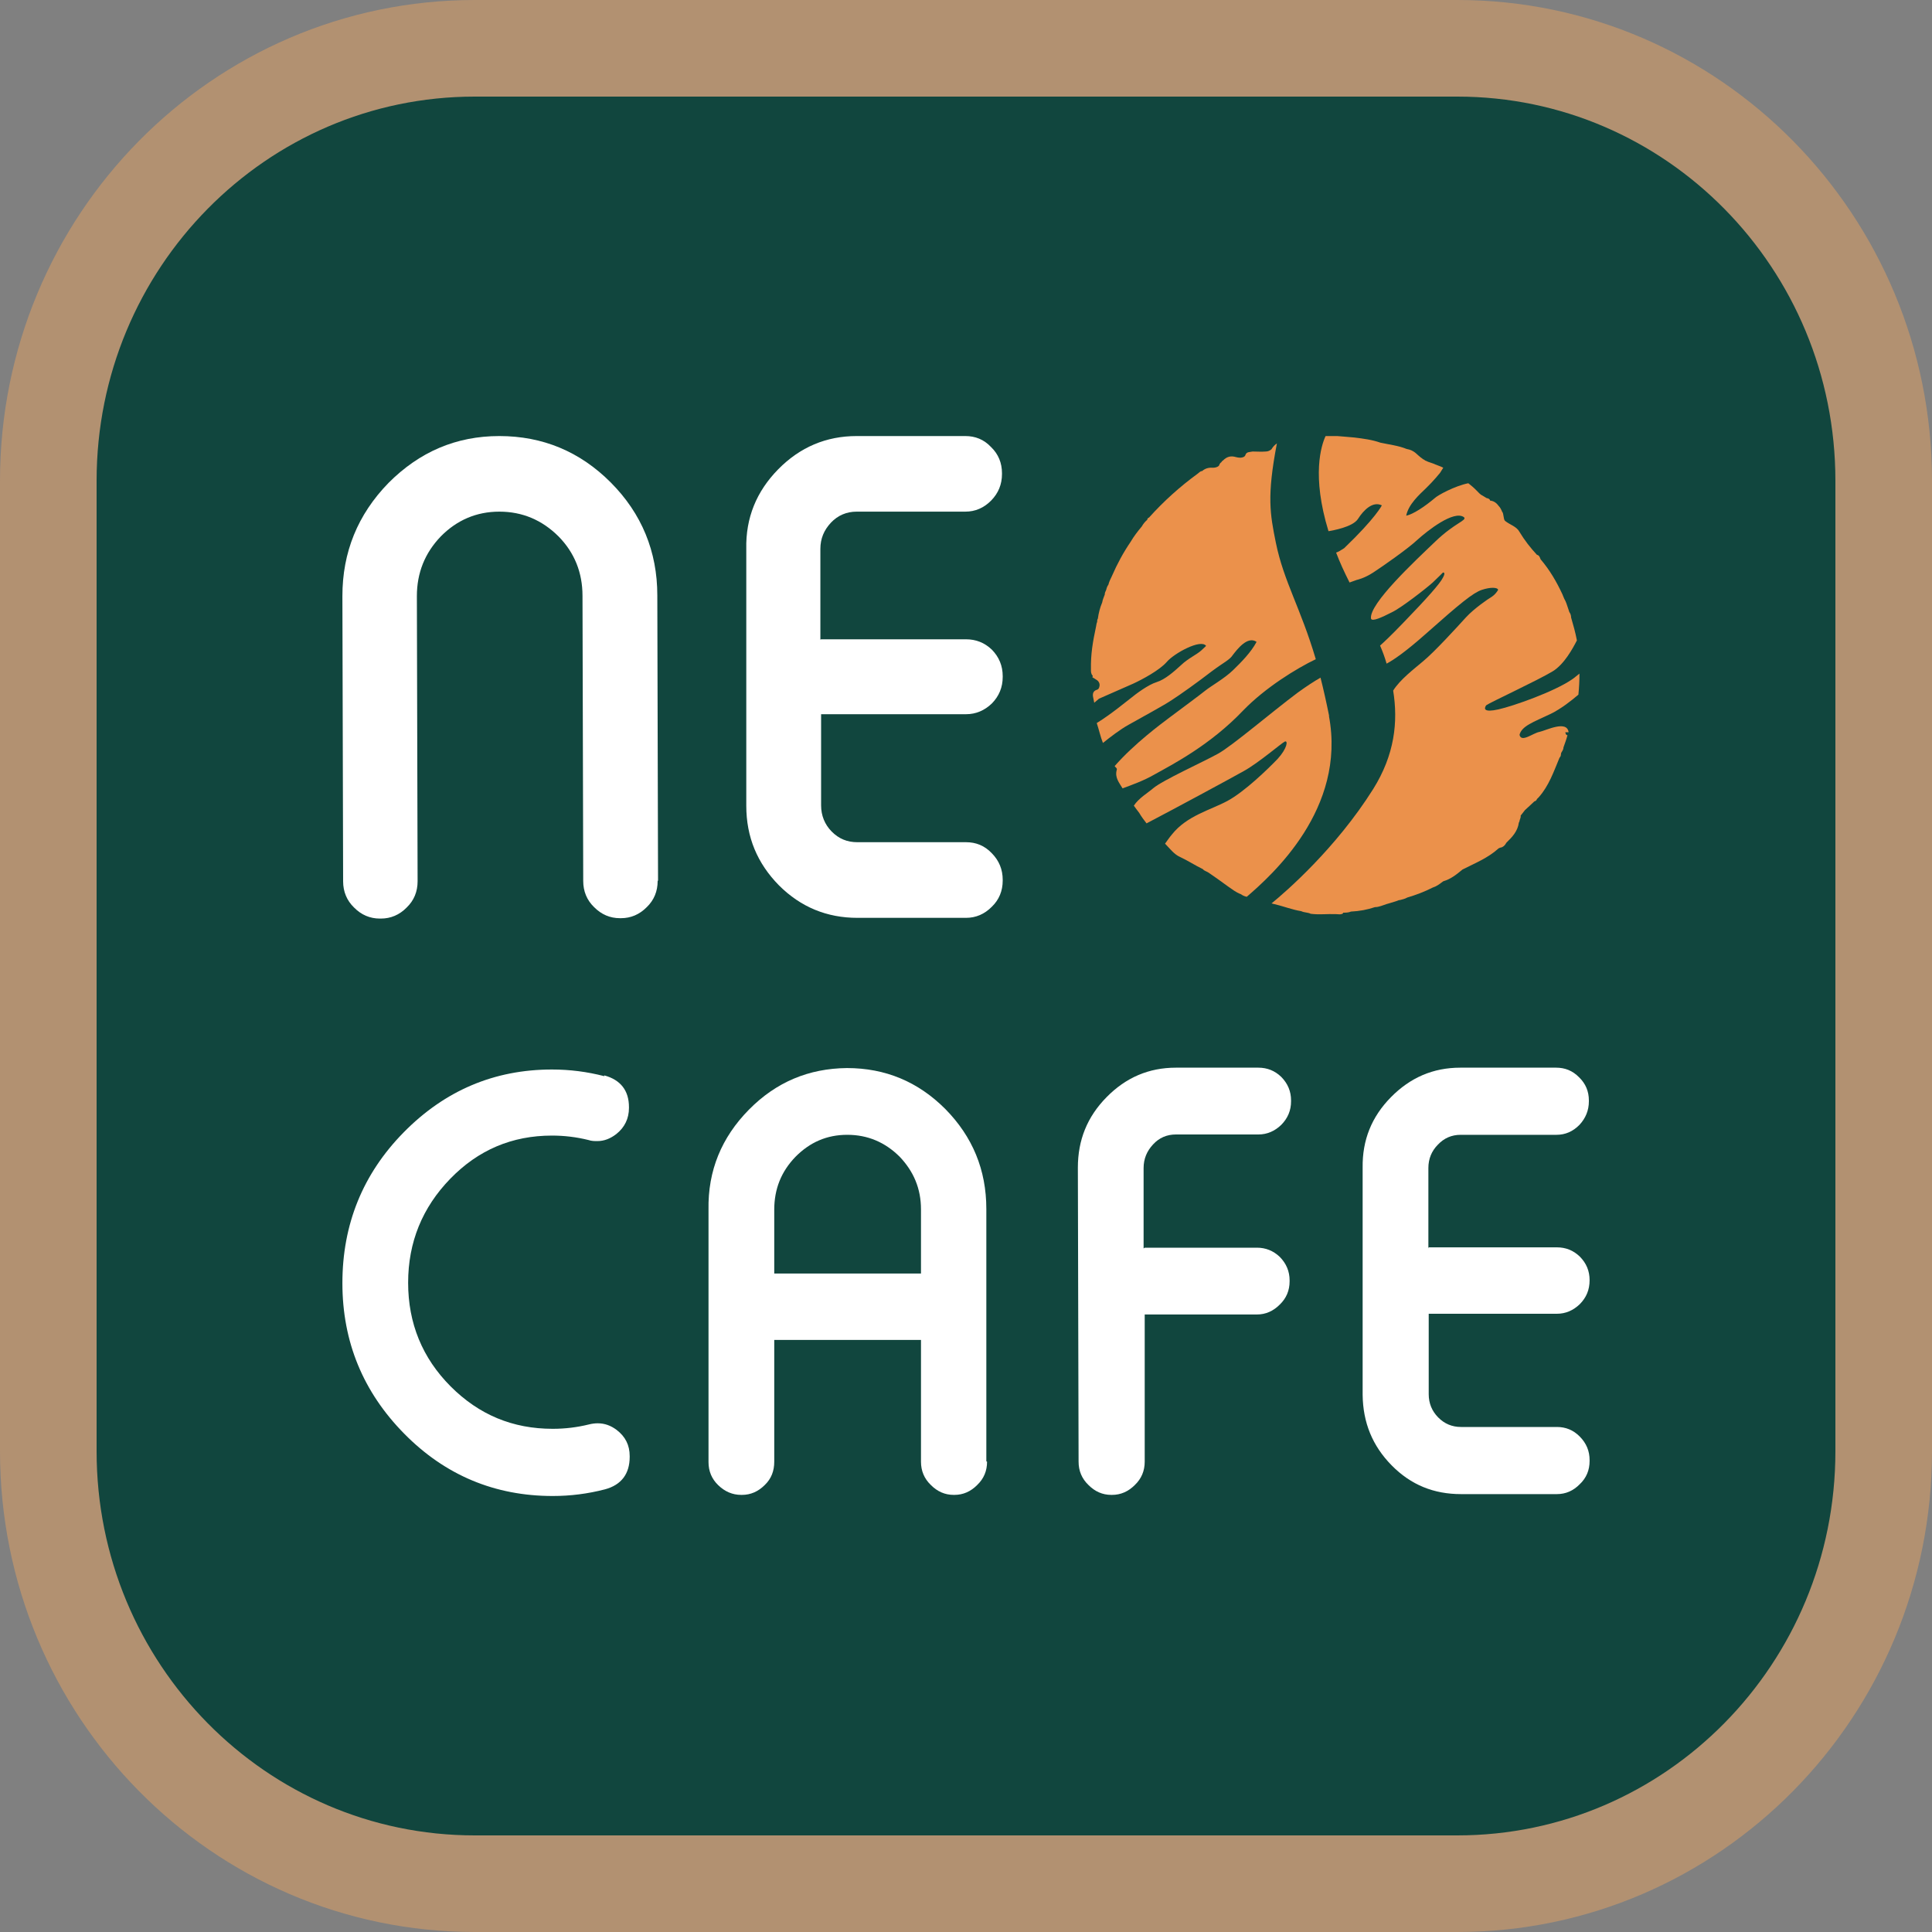 <svg width="40" height="40" viewBox="0 0 40 40" fill="none" xmlns="http://www.w3.org/2000/svg">
<rect x="0" y="0" width="40" height="40" fill="#808080" stroke="none"/>
<path d="M30.171 1H9.829C4.953 1 1 5.009 1 9.954V30.046C1 34.991 4.953 39 9.829 39H30.171C35.047 39 39 34.991 39 30.046V9.954C39 5.009 35.047 1 30.171 1Z" fill="#11463E"/>
<path d="M13.616 18.239C13.616 18.453 13.541 18.636 13.391 18.781C13.24 18.934 13.06 19.01 12.857 19.01H12.834C12.631 19.01 12.451 18.934 12.3 18.781C12.15 18.636 12.075 18.453 12.075 18.239L12.06 12.335C12.06 11.854 11.894 11.441 11.563 11.105C11.225 10.769 10.819 10.593 10.338 10.593C9.864 10.593 9.458 10.769 9.127 11.105C8.796 11.449 8.631 11.861 8.631 12.342L8.646 18.246C8.646 18.46 8.571 18.644 8.42 18.789C8.27 18.942 8.089 19.018 7.886 19.018H7.864C7.661 19.018 7.48 18.942 7.33 18.789C7.18 18.644 7.104 18.46 7.104 18.246L7.089 12.342C7.089 11.434 7.405 10.654 8.044 9.998C8.684 9.356 9.443 9.028 10.338 9.028C11.233 9.028 12.007 9.348 12.646 9.99C13.285 10.632 13.609 11.418 13.609 12.327L13.624 18.231L13.616 18.239Z" fill="white"/>
<path d="M17 13.236H20.001C20.204 13.236 20.384 13.305 20.535 13.45C20.685 13.603 20.76 13.786 20.76 14V14.015C20.76 14.229 20.685 14.412 20.535 14.565C20.384 14.71 20.204 14.787 20.001 14.787H17V16.673C17 16.887 17.076 17.07 17.218 17.215C17.369 17.368 17.542 17.437 17.752 17.437H20.001C20.204 17.437 20.384 17.506 20.535 17.666C20.685 17.819 20.76 18.002 20.76 18.216V18.231C20.76 18.445 20.685 18.628 20.535 18.773C20.384 18.926 20.204 19.003 20.001 19.003H17.752C17.121 19.003 16.579 18.781 16.128 18.331C15.677 17.872 15.451 17.33 15.451 16.681V11.365C15.437 10.723 15.662 10.173 16.113 9.715C16.564 9.257 17.106 9.028 17.737 9.028H19.986C20.189 9.028 20.369 9.096 20.52 9.257C20.67 9.402 20.745 9.585 20.745 9.799V9.814C20.745 10.028 20.67 10.211 20.52 10.364C20.369 10.517 20.189 10.593 19.986 10.593H17.737C17.527 10.593 17.346 10.67 17.203 10.822C17.06 10.975 16.985 11.151 16.985 11.365V13.244L17 13.236Z" fill="white"/>
<path fill-rule="evenodd" clip-rule="evenodd" d="M22.617 14.023C22.617 14.023 22.685 14.061 22.715 14.084C22.738 14.099 22.783 14.152 22.76 14.221C22.753 14.252 22.738 14.275 22.707 14.282C22.632 14.305 22.617 14.366 22.632 14.435C22.64 14.473 22.647 14.511 22.655 14.55L22.753 14.466C22.753 14.466 23.279 14.236 23.467 14.152C23.647 14.068 24.008 13.877 24.159 13.702C24.309 13.526 24.866 13.221 24.971 13.373C24.873 13.465 24.971 13.373 24.873 13.465C24.783 13.549 24.595 13.633 24.452 13.771C24.302 13.908 24.121 14.068 23.948 14.122C23.775 14.175 23.527 14.359 23.407 14.458C23.324 14.519 23.016 14.779 22.707 14.97C22.753 15.107 22.783 15.252 22.835 15.382C22.986 15.26 23.196 15.1 23.362 15.008C23.647 14.847 24.099 14.603 24.257 14.496C24.414 14.397 24.82 14.107 25.076 13.908C25.339 13.709 25.452 13.671 25.527 13.557C25.61 13.45 25.828 13.159 26.016 13.289C25.903 13.503 25.7 13.709 25.527 13.877C25.354 14.045 25.069 14.206 24.956 14.297C24.843 14.389 24.407 14.71 24.204 14.863C24.053 14.977 23.482 15.397 23.076 15.863C23.084 15.863 23.091 15.879 23.098 15.886C23.121 15.902 23.129 15.924 23.121 15.94C23.076 16.1 23.174 16.207 23.241 16.322C23.429 16.253 23.685 16.161 23.895 16.039C24.279 15.825 25.054 15.428 25.738 14.71C26.197 14.236 26.843 13.839 27.242 13.648C26.926 12.579 26.58 12.044 26.415 11.235C26.294 10.639 26.227 10.272 26.437 9.18C26.392 9.211 26.355 9.249 26.324 9.302C26.287 9.333 26.249 9.348 26.204 9.348C26.114 9.356 26.024 9.348 25.933 9.348C25.873 9.363 25.806 9.348 25.783 9.425C25.783 9.432 25.768 9.447 25.76 9.455C25.7 9.486 25.648 9.478 25.587 9.463C25.482 9.432 25.399 9.455 25.324 9.531C25.309 9.539 25.294 9.554 25.287 9.57C25.257 9.585 25.249 9.616 25.234 9.646C25.196 9.677 25.151 9.684 25.106 9.684C25.023 9.677 24.948 9.7 24.888 9.753C24.851 9.753 24.828 9.784 24.798 9.806C24.43 10.074 24.091 10.379 23.79 10.715C23.768 10.723 23.753 10.738 23.753 10.761C23.708 10.799 23.67 10.845 23.64 10.899C23.557 10.998 23.474 11.105 23.407 11.22C23.256 11.441 23.129 11.678 23.023 11.922C22.993 11.983 22.963 12.044 22.948 12.105C22.925 12.136 22.911 12.174 22.903 12.212C22.888 12.243 22.873 12.274 22.873 12.304C22.873 12.304 22.873 12.319 22.866 12.327C22.85 12.373 22.828 12.419 22.82 12.472C22.775 12.579 22.745 12.694 22.73 12.808C22.715 12.831 22.715 12.854 22.715 12.877C22.7 12.907 22.7 12.938 22.693 12.969C22.625 13.289 22.58 13.541 22.587 13.87C22.587 13.908 22.587 13.954 22.625 13.992L22.617 14.023Z" fill="#EB914B"/>
<path fill-rule="evenodd" clip-rule="evenodd" d="M32.476 15.161C32.445 14.901 32.01 15.123 31.874 15.153C31.739 15.176 31.498 15.382 31.46 15.214C31.506 15.031 31.739 14.954 32.107 14.779C32.325 14.672 32.536 14.504 32.679 14.382C32.694 14.237 32.701 14.091 32.701 13.946C32.648 13.985 32.603 14.03 32.543 14.069C32.175 14.321 31.333 14.618 31.024 14.687C30.716 14.756 30.723 14.672 30.769 14.603C30.851 14.542 31.829 14.091 32.145 13.9C32.386 13.755 32.566 13.419 32.648 13.259C32.618 13.098 32.573 12.938 32.528 12.785C32.528 12.74 32.513 12.701 32.491 12.671C32.483 12.648 32.476 12.625 32.468 12.602C32.445 12.533 32.423 12.457 32.386 12.396C32.37 12.365 32.363 12.335 32.348 12.304C32.227 12.044 32.085 11.8 31.896 11.579C31.882 11.54 31.867 11.495 31.821 11.487C31.686 11.342 31.566 11.189 31.46 11.013C31.4 10.899 31.265 10.868 31.16 10.784C31.122 10.746 31.137 10.632 31.099 10.593C31.084 10.555 31.062 10.509 31.032 10.479C30.987 10.418 30.934 10.372 30.851 10.364C30.844 10.326 30.806 10.318 30.776 10.311C30.754 10.296 30.723 10.28 30.701 10.265C30.648 10.242 30.611 10.196 30.573 10.158C30.521 10.104 30.46 10.051 30.4 10.005C30.122 10.059 29.761 10.257 29.708 10.311C29.49 10.494 29.257 10.647 29.114 10.677C29.16 10.441 29.385 10.242 29.528 10.104C29.671 9.967 29.814 9.791 29.814 9.791C29.814 9.791 29.844 9.746 29.881 9.684C29.866 9.677 29.851 9.669 29.836 9.662C29.799 9.646 29.753 9.631 29.716 9.616C29.656 9.585 29.573 9.57 29.52 9.539C29.505 9.539 29.498 9.524 29.483 9.516C29.468 9.516 29.46 9.501 29.445 9.493C29.332 9.417 29.295 9.325 29.122 9.295C28.956 9.226 28.753 9.203 28.58 9.165C28.407 9.104 28.227 9.081 28.039 9.058C27.919 9.05 27.806 9.035 27.686 9.028C27.603 9.028 27.528 9.028 27.445 9.028C27.355 9.219 27.152 9.845 27.505 10.998C27.588 10.983 28.002 10.914 28.114 10.746C28.235 10.555 28.423 10.372 28.61 10.463C28.61 10.463 28.483 10.723 27.829 11.35C27.761 11.395 27.708 11.426 27.663 11.441C27.738 11.64 27.829 11.838 27.941 12.06L28.092 12.006C28.092 12.006 28.242 11.976 28.43 11.854C28.618 11.731 29.145 11.365 29.348 11.174C29.551 10.991 30.1 10.555 30.31 10.708C30.378 10.777 30.13 10.815 29.716 11.212C29.302 11.609 28.34 12.503 28.385 12.808C28.407 12.877 28.618 12.778 28.814 12.678C29.009 12.587 29.528 12.182 29.663 12.06C29.769 11.96 29.874 11.854 29.874 11.854C29.874 11.854 29.942 11.838 29.874 11.96C29.814 12.083 29.535 12.396 29.062 12.885C28.784 13.175 28.641 13.305 28.573 13.366C28.626 13.488 28.671 13.61 28.708 13.74C28.851 13.664 29.099 13.496 29.513 13.129C30.235 12.488 30.498 12.274 30.678 12.213C30.859 12.152 31.009 12.159 31.017 12.213C30.964 12.304 30.897 12.35 30.859 12.373C30.829 12.388 30.521 12.595 30.348 12.785C30.167 12.984 29.701 13.496 29.46 13.694C29.28 13.847 28.986 14.069 28.844 14.298C28.949 14.947 28.874 15.627 28.43 16.337C27.656 17.567 26.625 18.46 26.325 18.705C26.347 18.705 26.37 18.72 26.392 18.72C26.58 18.766 26.753 18.834 26.941 18.865C27.002 18.896 27.077 18.888 27.137 18.919C27.31 18.942 27.483 18.919 27.656 18.926C27.708 18.926 27.761 18.942 27.806 18.911C27.806 18.911 27.806 18.903 27.806 18.896C27.858 18.896 27.919 18.896 27.971 18.873C28.144 18.865 28.31 18.834 28.468 18.781C28.551 18.781 28.626 18.743 28.701 18.72C28.761 18.705 28.821 18.682 28.881 18.666C28.911 18.659 28.942 18.644 28.964 18.636C28.964 18.636 28.972 18.636 28.979 18.636C29.032 18.621 29.084 18.613 29.137 18.582C29.317 18.529 29.498 18.46 29.663 18.376C29.738 18.353 29.799 18.308 29.859 18.262C29.859 18.262 29.874 18.254 29.881 18.246C30.039 18.201 30.16 18.101 30.28 18.002C30.536 17.872 30.806 17.765 31.024 17.567C31.032 17.559 31.047 17.559 31.054 17.551C31.122 17.544 31.16 17.498 31.19 17.445C31.31 17.33 31.423 17.208 31.446 17.032C31.453 17.017 31.46 17.009 31.46 16.994C31.468 16.956 31.491 16.925 31.483 16.887C31.513 16.849 31.543 16.811 31.573 16.772C31.634 16.719 31.694 16.658 31.754 16.604C31.754 16.604 31.769 16.589 31.776 16.589C31.799 16.581 31.814 16.566 31.821 16.543C31.821 16.543 31.844 16.52 31.859 16.505C32.069 16.268 32.167 15.978 32.288 15.688C32.31 15.665 32.318 15.642 32.318 15.611C32.318 15.588 32.333 15.573 32.34 15.558C32.355 15.535 32.37 15.505 32.37 15.474C32.4 15.39 32.431 15.306 32.453 15.222C32.431 15.222 32.416 15.207 32.408 15.161H32.476ZM32.355 12.358C32.355 12.358 32.355 12.358 32.355 12.365C32.355 12.365 32.355 12.365 32.355 12.381C32.355 12.381 32.355 12.365 32.355 12.358Z" fill="#EB914B"/>
<path fill-rule="evenodd" clip-rule="evenodd" d="M27.52 14.832C27.46 14.534 27.4 14.267 27.34 14.03C27.204 14.107 27.054 14.206 26.873 14.336C26.302 14.764 25.52 15.436 25.219 15.604C24.918 15.772 24.069 16.154 23.873 16.322C23.768 16.413 23.572 16.528 23.475 16.681C23.512 16.734 23.55 16.78 23.588 16.833C23.633 16.91 23.685 16.979 23.738 17.047C24.309 16.749 25.483 16.115 25.753 15.963C26.069 15.787 26.535 15.382 26.603 15.352C26.671 15.329 26.648 15.497 26.453 15.711C26.249 15.924 25.768 16.39 25.415 16.581C25.061 16.772 24.573 16.887 24.264 17.276C24.212 17.337 24.166 17.406 24.121 17.467C24.219 17.567 24.309 17.689 24.43 17.742C24.595 17.819 24.745 17.918 24.903 17.994C24.934 18.032 24.979 18.04 25.016 18.063C25.151 18.155 25.279 18.246 25.415 18.346C25.505 18.407 25.587 18.476 25.693 18.514C25.731 18.544 25.776 18.559 25.813 18.567C26.325 18.124 27.881 16.749 27.513 14.817L27.52 14.832Z" fill="#EB914B"/>
<path d="M12.511 22.265C12.849 22.357 13.022 22.579 13.022 22.922V22.938C13.022 23.159 12.932 23.343 12.759 23.48C12.639 23.572 12.511 23.625 12.368 23.625C12.308 23.625 12.248 23.625 12.18 23.602C11.932 23.541 11.684 23.511 11.428 23.511C10.601 23.511 9.902 23.808 9.323 24.404C8.744 25 8.45 25.718 8.45 26.558C8.45 27.398 8.744 28.116 9.33 28.704C9.917 29.292 10.616 29.582 11.443 29.582C11.699 29.582 11.947 29.552 12.195 29.491C12.255 29.476 12.315 29.468 12.376 29.468C12.518 29.468 12.646 29.514 12.767 29.605C12.947 29.743 13.037 29.919 13.037 30.148V30.163C13.037 30.514 12.864 30.744 12.526 30.835C12.172 30.927 11.812 30.973 11.443 30.973C10.248 30.973 9.217 30.545 8.368 29.682C7.518 28.819 7.089 27.78 7.089 26.566C7.089 25.351 7.51 24.305 8.36 23.442C9.21 22.579 10.232 22.143 11.428 22.143C11.797 22.143 12.158 22.189 12.511 22.281V22.265Z" fill="white"/>
<path d="M20.436 30.263C20.436 30.453 20.369 30.614 20.233 30.744C20.098 30.881 19.94 30.95 19.76 30.95H19.745C19.564 30.95 19.406 30.881 19.271 30.744C19.136 30.614 19.068 30.453 19.068 30.263V27.742H16.03V30.263C16.03 30.453 15.97 30.614 15.835 30.744C15.699 30.881 15.541 30.95 15.361 30.95H15.346C15.165 30.95 15.007 30.881 14.872 30.751C14.737 30.622 14.669 30.461 14.669 30.27V25.046C14.654 24.236 14.94 23.549 15.504 22.976C16.068 22.403 16.744 22.121 17.534 22.113C18.331 22.113 19.008 22.396 19.572 22.961C20.136 23.534 20.421 24.221 20.421 25.031V30.255L20.436 30.263ZM19.068 26.36V25.038C19.068 24.611 18.917 24.252 18.624 23.946C18.323 23.648 17.963 23.495 17.542 23.495C17.12 23.495 16.767 23.648 16.466 23.954C16.173 24.259 16.03 24.618 16.03 25.046V26.367H19.068V26.36Z" fill="white"/>
<path d="M23.7 25.832H26.023C26.203 25.832 26.361 25.894 26.497 26.023C26.632 26.161 26.7 26.321 26.7 26.512V26.527C26.7 26.718 26.632 26.879 26.497 27.009C26.361 27.146 26.203 27.215 26.023 27.215H23.7V30.262C23.7 30.453 23.632 30.614 23.497 30.744C23.361 30.881 23.203 30.95 23.023 30.95H23.008C22.827 30.95 22.669 30.881 22.534 30.744C22.399 30.614 22.331 30.453 22.331 30.262L22.316 24.175C22.316 23.602 22.511 23.121 22.91 22.716C23.308 22.311 23.782 22.105 24.346 22.105H26.053C26.234 22.105 26.392 22.166 26.527 22.296C26.662 22.434 26.73 22.594 26.73 22.785V22.8C26.73 22.991 26.662 23.152 26.527 23.289C26.392 23.419 26.234 23.488 26.053 23.488H24.346C24.158 23.488 24 23.556 23.873 23.694C23.745 23.831 23.677 23.992 23.677 24.183V25.848L23.7 25.832Z" fill="white"/>
<path d="M29.58 25.825H32.234C32.415 25.825 32.573 25.886 32.708 26.016C32.844 26.153 32.911 26.314 32.911 26.505C32.911 26.703 32.844 26.864 32.708 27.001C32.573 27.131 32.415 27.2 32.234 27.2H29.58V28.865C29.58 29.056 29.648 29.216 29.776 29.346C29.904 29.476 30.061 29.544 30.249 29.544H32.234C32.415 29.544 32.573 29.606 32.708 29.743C32.844 29.881 32.911 30.041 32.911 30.232V30.247C32.911 30.438 32.844 30.599 32.708 30.728C32.573 30.866 32.415 30.934 32.234 30.934H30.249C29.686 30.934 29.212 30.744 28.813 30.339C28.414 29.934 28.219 29.453 28.212 28.88V24.175C28.204 23.602 28.399 23.121 28.798 22.716C29.197 22.311 29.67 22.105 30.234 22.105H32.219C32.4 22.105 32.558 22.166 32.693 22.304C32.828 22.434 32.896 22.594 32.896 22.785V22.8C32.896 22.991 32.828 23.152 32.701 23.289C32.565 23.427 32.407 23.495 32.227 23.495H30.242C30.054 23.495 29.896 23.564 29.768 23.701C29.64 23.831 29.573 23.992 29.573 24.183V25.848L29.58 25.825Z" fill="white"/>
<path d="M30.171 1H9.829C4.953 1 1 5.009 1 9.954V30.046C1 34.991 4.953 39 9.829 39H30.171C35.047 39 39 34.991 39 30.046V9.954C39 5.009 35.047 1 30.171 1Z" stroke="#B29171" stroke-width="2"/>
</svg>
